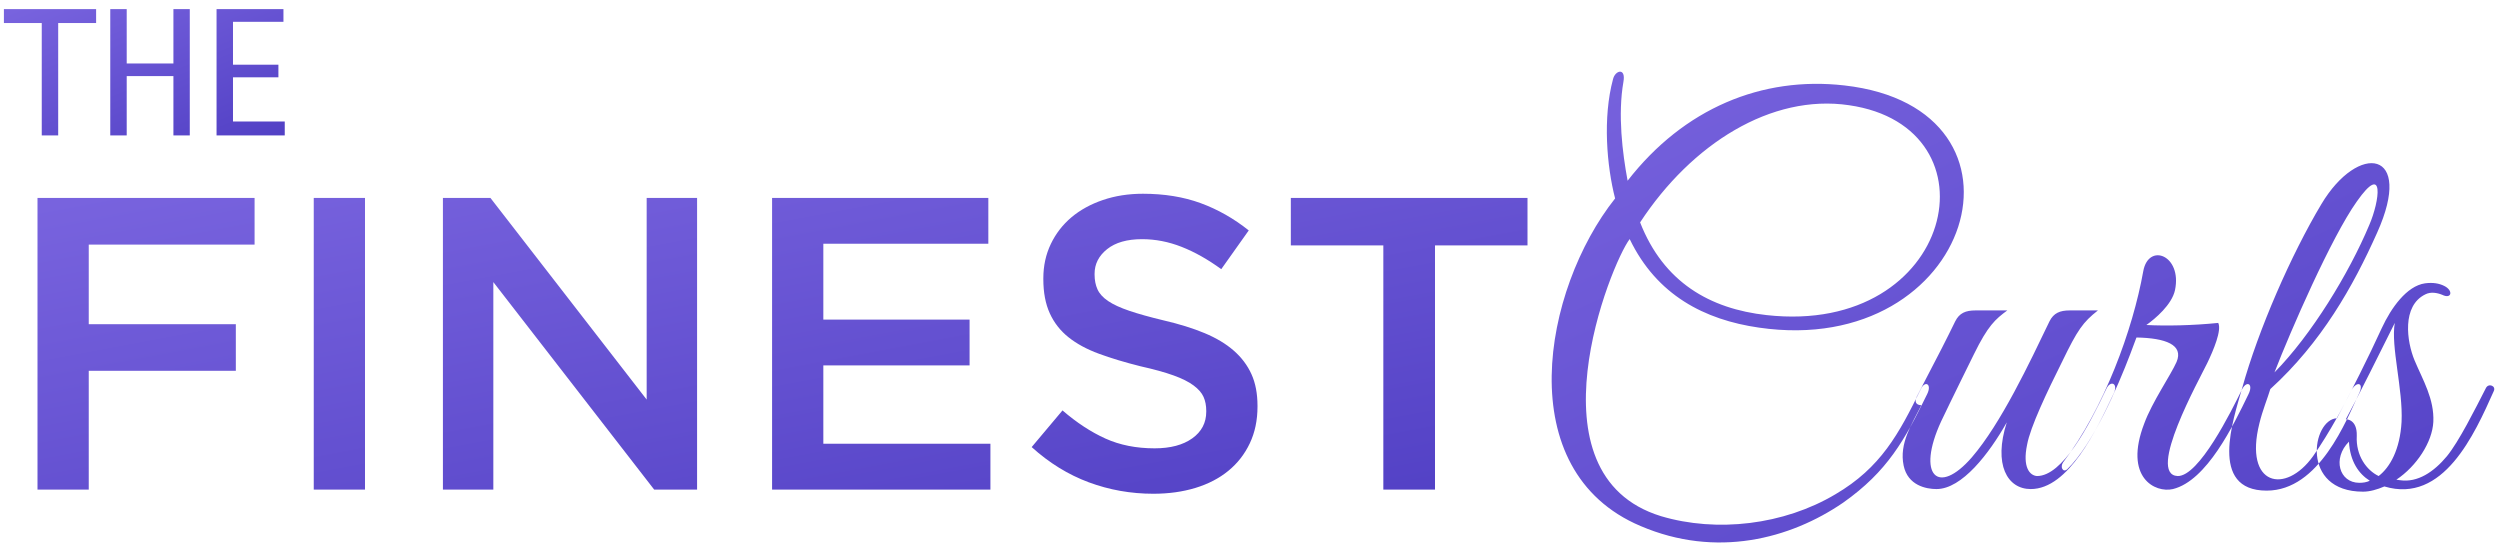 <?xml version="1.0" encoding="UTF-8"?>
<svg width="240px" height="53px" viewBox="0 0 240 53" version="1.1" xmlns="http://www.w3.org/2000/svg" xmlns:xlink="http://www.w3.org/1999/xlink">
    <!-- Generator: Sketch 51.1 (57501) - http://www.bohemiancoding.com/sketch -->
    <title>Group</title>
    <desc>Created with Sketch.</desc>
    <defs>
        <linearGradient x1="23.708%" y1="-17.858%" x2="153.952%" y2="121.927%" id="linearGradient-1">
            <stop stop-color="#7863DE" offset="0%"></stop>
            <stop stop-color="#4333BB" offset="100%"></stop>
        </linearGradient>
    </defs>
    <g id="Page-1" stroke="none" stroke-width="1" fill="none" fill-rule="evenodd">
        <g id="Curls" transform="translate(-401, -45)" fill="url(#linearGradient-1)">
            <g id="Group" transform="translate(401, 45)">
                <g id="Group-8">
                    <path d="M3.6,19 L24.44,19 L24.44,23.48 L8.52,23.48 L8.52,31.12 L22.64,31.12 L22.64,35.6 L8.52,35.6 L8.52,47 L3.6,47 L3.6,19 Z M30.12,19 L35.04,19 L35.04,47 L30.12,47 L30.12,19 Z M42.52,19 L47.08,19 L62.08,38.36 L62.08,19 L66.92,19 L66.92,47 L62.8,47 L47.36,27.08 L47.36,47 L42.52,47 L42.52,19 Z M74.12,19 L94.88,19 L94.88,23.4 L79.04,23.4 L79.04,30.68 L93.08,30.68 L93.08,35.08 L79.04,35.08 L79.04,42.6 L95.08,42.6 L95.08,47 L74.12,47 L74.12,19 Z M110.72,47.4 C108.56,47.4 106.493,47.033 104.52,46.3 C102.547,45.567 100.72,44.44 99.04,42.92 L102,39.4 C103.36,40.573 104.733,41.473 106.12,42.1 C107.507,42.727 109.08,43.04 110.84,43.04 C112.36,43.04 113.567,42.72 114.46,42.08 C115.353,41.44 115.8,40.587 115.8,39.52 L115.8,39.44 C115.8,38.933 115.713,38.487 115.54,38.1 C115.367,37.713 115.047,37.347 114.58,37 C114.113,36.653 113.473,36.333 112.66,36.04 C111.847,35.747 110.787,35.453 109.48,35.16 C107.987,34.787 106.66,34.387 105.5,33.96 C104.34,33.533 103.367,33.007 102.58,32.38 C101.793,31.753 101.193,30.987 100.78,30.08 C100.367,29.173 100.16,28.08 100.16,26.8 L100.16,26.72 C100.16,25.52 100.4,24.42 100.88,23.42 C101.36,22.42 102.02,21.567 102.86,20.86 C103.7,20.153 104.707,19.6 105.88,19.2 C107.053,18.8 108.333,18.6 109.72,18.6 C111.773,18.6 113.62,18.9 115.26,19.5 C116.9,20.1 118.44,20.973 119.88,22.12 L117.24,25.84 C115.96,24.907 114.693,24.193 113.44,23.7 C112.187,23.207 110.92,22.96 109.64,22.96 C108.2,22.96 107.08,23.28 106.28,23.92 C105.48,24.56 105.08,25.347 105.08,26.28 L105.08,26.36 C105.08,26.893 105.173,27.367 105.36,27.78 C105.547,28.193 105.887,28.567 106.38,28.9 C106.873,29.233 107.553,29.547 108.42,29.84 C109.287,30.133 110.387,30.44 111.72,30.76 C113.213,31.107 114.52,31.513 115.64,31.98 C116.76,32.447 117.693,33.007 118.44,33.66 C119.187,34.313 119.753,35.067 120.14,35.92 C120.527,36.773 120.72,37.787 120.72,38.96 L120.72,39.04 C120.72,40.347 120.473,41.52 119.98,42.56 C119.487,43.6 118.8,44.48 117.92,45.2 C117.04,45.92 115.987,46.467 114.76,46.84 C113.533,47.213 112.187,47.4 110.72,47.4 Z M132.8,23.56 L123.92,23.56 L123.92,19 L146.64,19 L146.64,23.56 L137.76,23.56 L137.76,47 L132.8,47 L132.8,23.56 Z" id="FINEST"></path>
                    <path d="M185,37.85 C182.85,42.25 181.2,45.25 176.95,48.25 C171.85,51.75 164.75,53.6 157.5,50.5 C144.95,45.2 148.1,27.8 155.05,19.05 C154.25,15.95 153.85,11.3 154.85,7.6 C155.05,6.75 156.1,6.45 155.85,7.85 C155.3,11 155.75,14.65 156.25,17.35 C161.65,10.4 169.15,7.3 177.05,8.2 C196.55,10.4 189.45,34.45 168.85,31.45 C163.65,30.7 159.05,28.35 156.45,22.95 C154.65,25.3 146.45,45.55 159.45,49.55 C164.8,51.15 171.25,50.4 176.2,47.45 C180.55,44.9 182.3,41.65 184.4,37.35 C184.8,36.5 185.5,36.85 185,37.85 Z M177.5,10.1 C170.05,9 162.4,13.8 157.45,21.35 C159.7,27.1 164.15,29.65 169.6,30.25 C187.65,32.25 192.1,12.2 177.5,10.1 Z M202.9,37.8 C201.3,41.2 198.6,46.95 194.95,46.95 C192.7,46.95 191.35,44.6 192.65,40.55 C190.95,43.55 188.35,46.95 185.9,46.95 C184.9,46.95 183.15,46.6 182.75,44.7 C182.3,42.55 183.55,40.7 184.45,38.9 C184.15,38.9 183.7,38.75 184,38.1 L184.9,36.35 C185.9,34.45 186.95,32.4 187.7,30.85 C188.1,30.05 188.7,29.8 189.65,29.8 L192.7,29.8 C191.55,30.65 190.85,31.25 189.5,34 C189.5,34 187.25,38.55 186.35,40.45 C183.95,45.65 186.05,47.65 189.3,43.9 C192.1,40.65 194.85,34.8 196.75,30.85 C197.15,30.05 197.75,29.8 198.7,29.8 L201.4,29.8 C199.95,30.95 199.45,31.65 197.95,34.75 C196.55,37.55 194.9,41 194.6,42.7 C194.15,44.85 194.85,45.65 195.55,45.7 C198,45.7 200.5,40.95 202.2,37.35 C202.6,36.45 203.4,36.8 202.9,37.8 Z M215.85,37.85 C214.4,40.85 211.85,46.15 208.6,46.95 C206.9,47.35 203.85,45.85 205.85,40.65 C206.6,38.6 208.4,36 208.95,34.75 C209.65,33.1 207.9,32.45 205.1,32.4 L204.5,34 C203.3,37.15 200.9,42.7 198.45,45.05 C198.05,45.4 197.75,44.85 198.05,44.4 C202,39.2 204.75,31.65 205.75,26.05 C206.25,23.25 209.5,24.5 208.8,27.85 C208.5,29.25 206.9,30.6 206.05,31.2 C207.9,31.3 210.5,31.25 212.95,31 C213.3,31.7 212.5,33.6 211.9,34.85 C211.15,36.4 206.05,45.55 209.05,45.7 C211.1,45.75 214.2,39.5 215.25,37.35 C215.7,36.5 216.35,36.85 215.85,37.85 Z M228.2,22.35 C225.9,27.5 222.85,32.9 217.95,37.35 C217.7,38.2 217.2,39.4 216.9,40.65 C215.4,46.65 219.4,47.5 222.05,43.8 C223.7,41.45 225.1,38.75 225.75,37.45 C226.2,36.6 226.95,36.7 226.5,37.7 C225.25,40.35 222.65,47.1 217.6,47.1 C212,47.1 214.4,40.25 215.25,37.25 C216.8,31.65 219.95,24.45 222.85,19.6 C226.4,13.65 231.8,14.35 228.2,22.35 Z M227.45,21.6 C228.45,19.3 228.95,15.5 226.25,19.35 C223.8,22.8 219.9,31.75 218.35,35.75 C221.9,32.15 225.5,26.25 227.45,21.6 Z M239.4,37.55 C237.55,41.7 234.55,48.4 228.9,46.7 C228.2,47 227.5,47.2 226.85,47.2 C220.8,47.2 221.95,40.25 224.35,40.15 C225.7,37.6 227.35,34.35 228.65,31.5 C229.55,29.55 231.05,27.45 232.8,27.2 C233.55,27.1 234.15,27.2 234.65,27.45 C235.55,27.9 235.35,28.75 234.45,28.3 C233.95,28.1 233.35,28 232.85,28.25 C230.55,29.35 231.05,32.8 231.8,34.6 C232.6,36.5 233.7,38.3 233.6,40.5 C233.5,42.45 232,44.75 230.05,46.05 L230.4,46.1 C232.1,46.35 233.65,45.3 234.9,43.8 C236.05,42.4 237.6,39.3 238.65,37.25 C238.9,36.75 239.65,37.05 239.4,37.55 Z M230.55,40.5 C230.7,37.35 229.5,33.25 229.9,31 C228.55,33.7 226.4,38.05 225.2,40.25 C225.2,40.25 226.3,40.2 226.25,41.85 C226.15,43.75 227.2,45.15 228.35,45.7 C229.45,44.85 230.4,43.15 230.55,40.5 Z M227.5,46.15 C226.45,45.5 225.6,44.3 225.5,42.4 C223.9,44 224.55,46.35 226.5,46.35 C226.85,46.35 227.2,46.3 227.5,46.15 Z" id="Curls"></path>
                    <path d="M4.008,13 L4.008,2.211 L0.375,2.211 L0.375,0.875 L9.227,0.875 L9.227,2.211 L5.586,2.211 L5.586,13 L4.008,13 Z M10.586,13 L10.586,0.875 L12.164,0.875 L12.164,6.094 L16.648,6.094 L16.648,0.875 L18.219,0.875 L18.219,13 L16.648,13 L16.648,7.305 L12.164,7.305 L12.164,13 L10.586,13 Z M27.336,11.664 L27.336,13 L20.789,13 L20.789,0.875 L27.211,0.875 L27.211,2.094 L22.367,2.094 L22.367,6.211 L26.727,6.211 L26.727,7.422 L22.367,7.422 L22.367,11.664 L27.336,11.664 Z" id="THE"></path>
                </g>
            </g>
        </g>
    </g>
</svg>